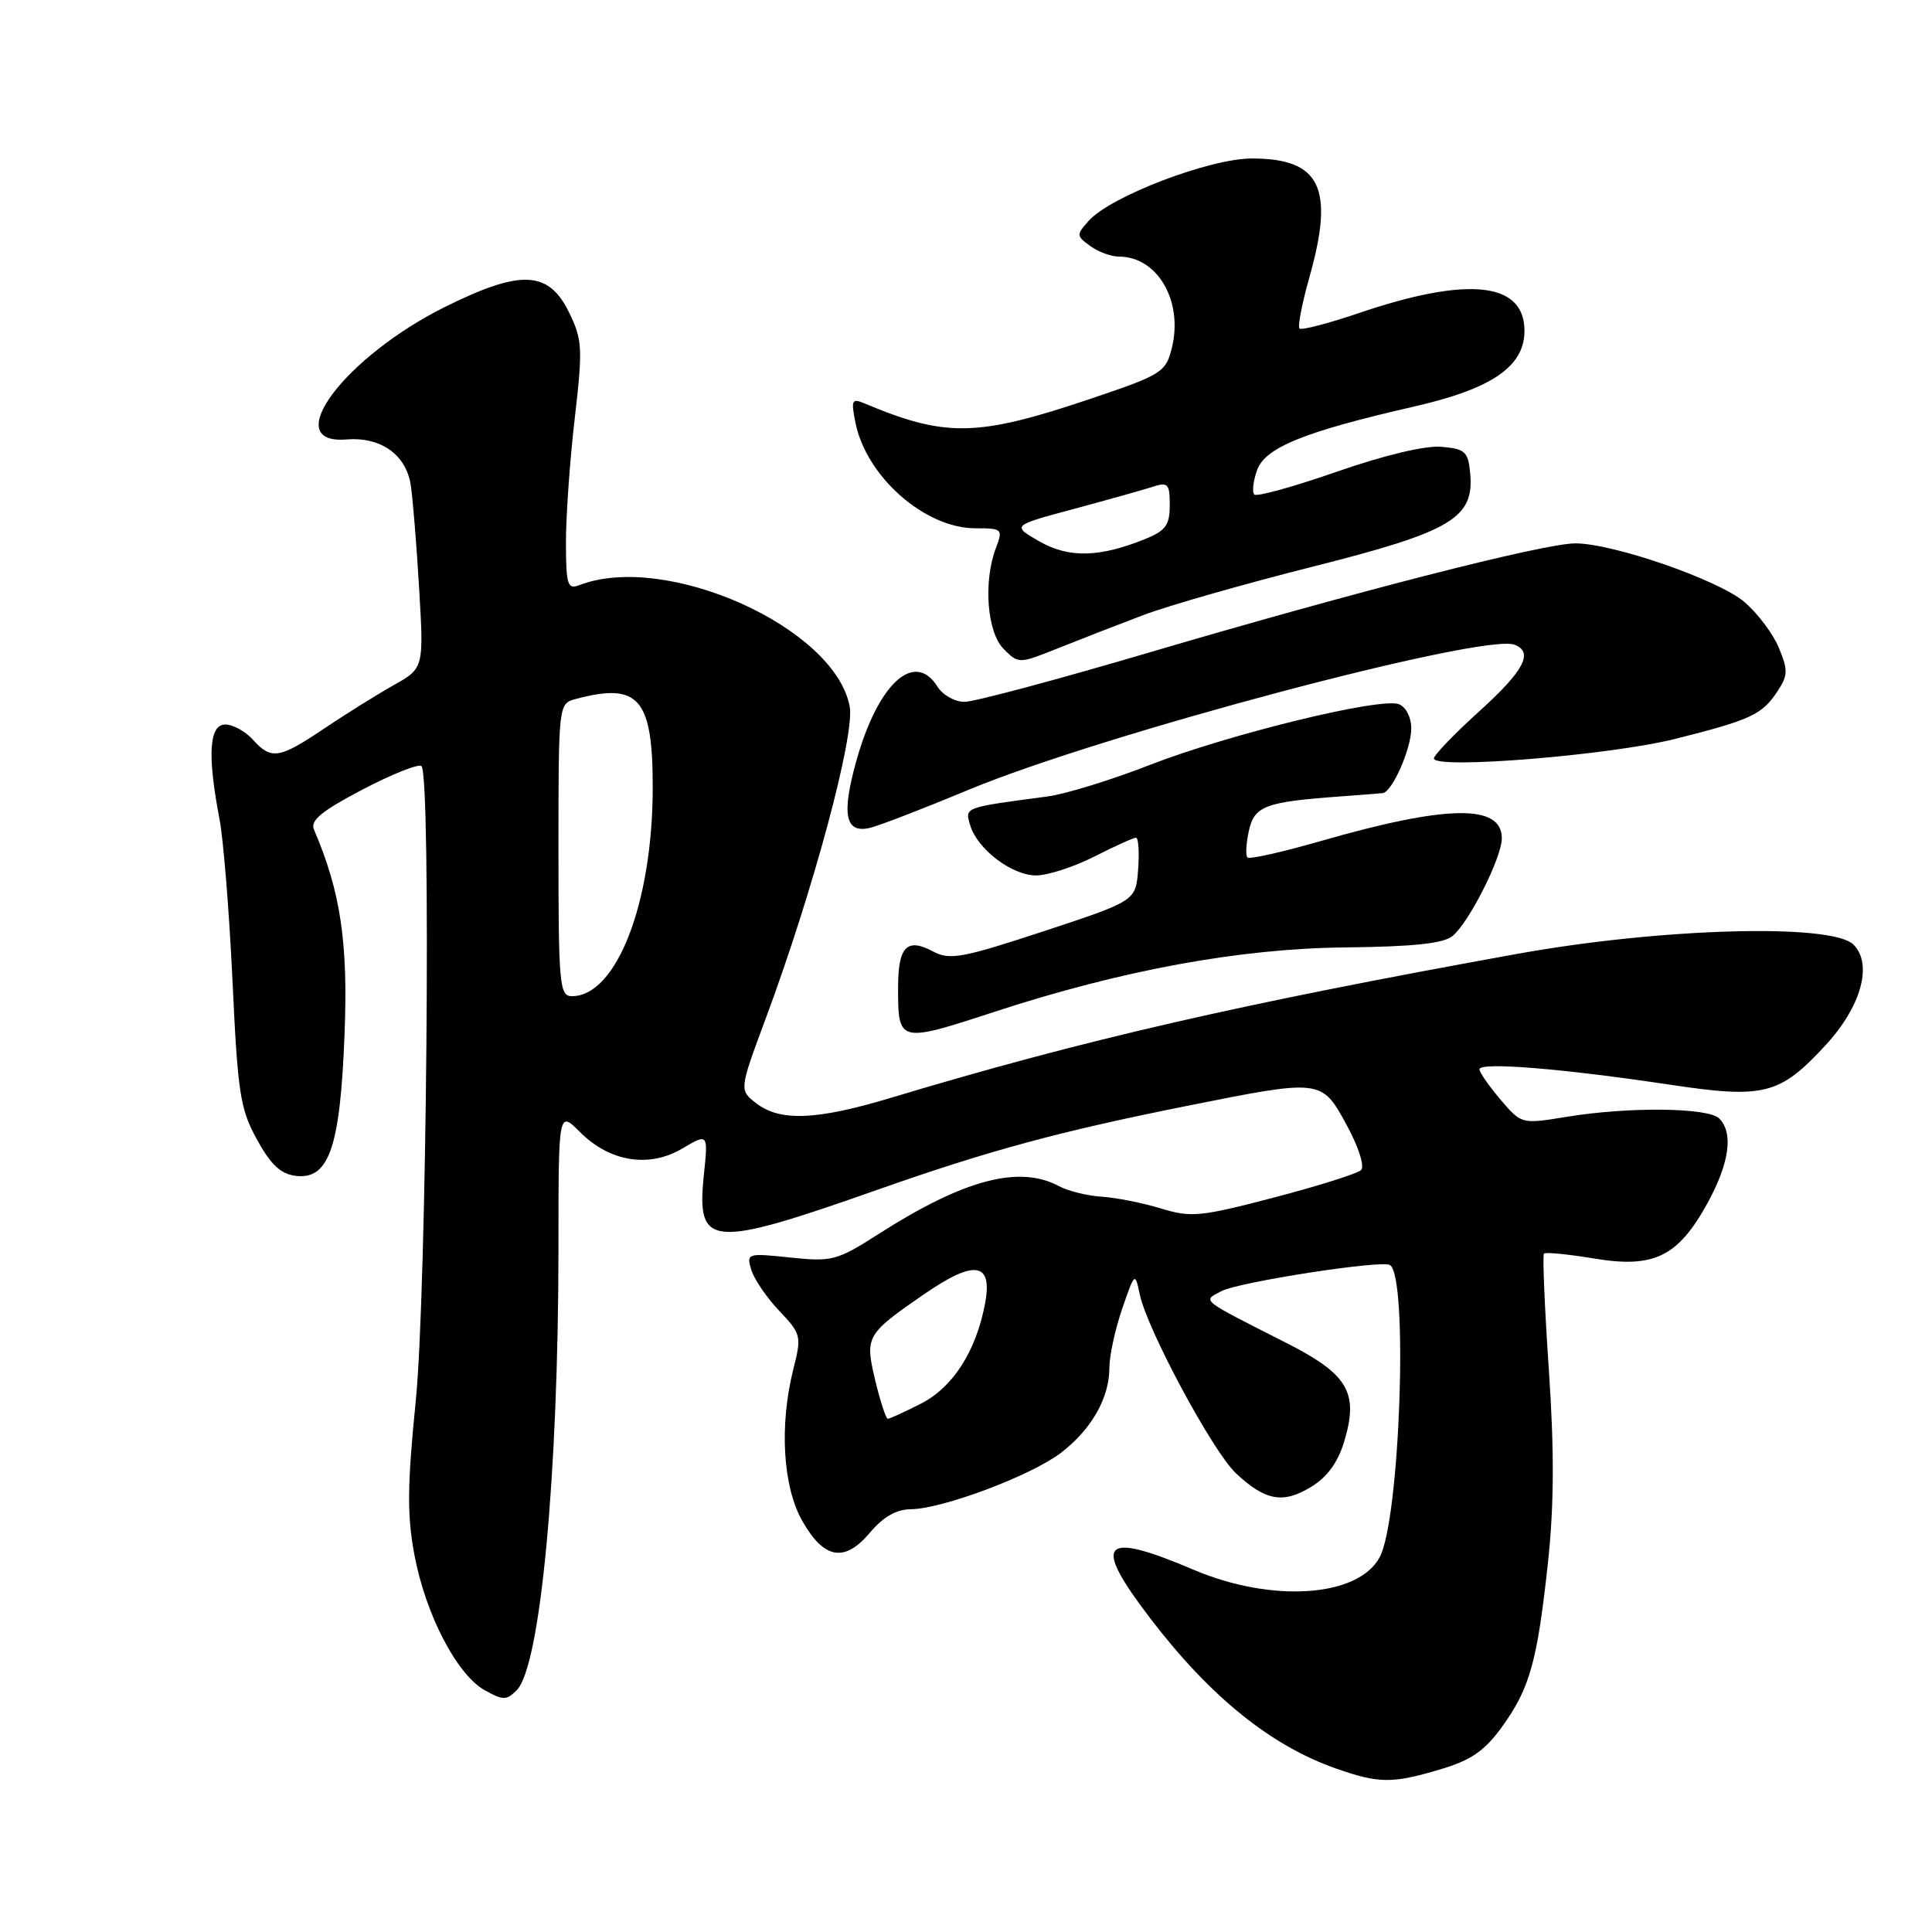 <?xml version="1.0" encoding="UTF-8" standalone="no"?>
<!DOCTYPE svg PUBLIC "-//W3C//DTD SVG 1.1//EN" "http://www.w3.org/Graphics/SVG/1.1/DTD/svg11.dtd" >
<svg xmlns="http://www.w3.org/2000/svg" xmlns:xlink="http://www.w3.org/1999/xlink" version="1.1" viewBox="0 0 256 256">
 <g >
 <path fill="currentColor"
d=" M 190.85 234.45 C 194.92 233.24 196.70 232.02 199.02 228.82 C 202.71 223.71 203.69 220.21 205.12 207.00 C 205.92 199.49 205.96 192.22 205.23 181.50 C 204.67 173.25 204.38 166.32 204.58 166.11 C 204.79 165.89 207.77 166.19 211.23 166.76 C 219.15 168.08 222.33 166.53 226.23 159.46 C 229.16 154.12 229.72 150.12 227.80 148.20 C 226.35 146.75 215.81 146.63 207.56 147.99 C 201.61 148.96 201.61 148.96 198.85 145.73 C 197.33 143.95 196.06 142.14 196.04 141.69 C 195.99 140.69 206.95 141.58 221.16 143.71 C 233.76 145.61 235.82 145.09 241.91 138.48 C 246.63 133.36 248.18 127.75 245.59 125.16 C 242.74 122.32 220.11 122.95 201.00 126.40 C 164.08 133.07 143.56 137.79 118.07 145.46 C 108.22 148.43 103.38 148.63 100.22 146.20 C 97.94 144.44 97.94 144.44 101.45 134.99 C 107.73 118.11 113.30 97.40 112.59 93.61 C 110.62 83.13 88.24 73.09 76.75 77.54 C 75.20 78.14 75.00 77.50 74.99 71.86 C 74.99 68.36 75.51 60.96 76.16 55.41 C 77.23 46.13 77.17 45.02 75.41 41.41 C 72.70 35.86 69.06 35.68 59.12 40.59 C 45.68 47.23 36.89 58.95 45.89 58.23 C 50.44 57.86 53.79 60.22 54.42 64.24 C 54.70 66.03 55.20 72.23 55.54 78.02 C 56.16 88.54 56.16 88.54 52.11 90.82 C 49.89 92.07 45.76 94.65 42.93 96.55 C 36.98 100.55 35.95 100.71 33.50 98.00 C 32.50 96.90 30.86 96.00 29.85 96.00 C 27.71 96.00 27.46 100.06 29.08 108.50 C 29.61 111.25 30.38 120.92 30.81 130.00 C 31.50 144.87 31.82 146.94 34.05 151.00 C 35.89 154.35 37.21 155.58 39.21 155.81 C 43.59 156.32 45.07 152.04 45.65 137.15 C 46.14 124.88 45.14 118.17 41.60 109.92 C 41.08 108.72 42.61 107.46 48.06 104.61 C 51.99 102.55 55.49 101.16 55.85 101.52 C 57.15 102.81 56.53 171.17 55.10 185.53 C 53.96 196.89 53.93 200.81 54.92 206.07 C 56.41 213.96 60.54 221.90 64.22 223.96 C 66.66 225.32 67.11 225.32 68.47 223.96 C 71.60 220.83 73.99 195.46 74.00 165.33 C 74.00 147.15 74.00 147.15 76.85 150.00 C 80.80 153.96 85.99 154.79 90.40 152.19 C 93.84 150.16 93.84 150.16 93.26 155.73 C 92.28 165.30 94.08 165.46 116.16 157.69 C 130.99 152.46 140.33 149.93 157.22 146.55 C 175.15 142.96 175.11 142.95 178.45 149.09 C 180.00 151.92 180.84 154.56 180.36 155.03 C 179.89 155.50 174.70 157.14 168.84 158.67 C 159.08 161.23 157.81 161.35 153.84 160.13 C 151.45 159.40 147.93 158.70 146.00 158.57 C 144.07 158.45 141.52 157.82 140.32 157.17 C 135.04 154.34 127.70 156.29 116.39 163.53 C 110.91 167.03 110.26 167.21 104.73 166.63 C 99.01 166.03 98.89 166.07 99.55 168.26 C 99.92 169.49 101.58 171.93 103.25 173.69 C 106.16 176.75 106.23 177.04 105.13 181.38 C 103.25 188.85 103.72 196.95 106.29 201.50 C 109.19 206.62 111.91 207.09 115.30 203.05 C 117.03 201.00 118.79 199.99 120.69 199.98 C 124.85 199.95 136.60 195.54 140.55 192.53 C 144.61 189.44 147.00 185.24 147.00 181.23 C 147.00 179.65 147.76 176.14 148.69 173.43 C 150.37 168.56 150.40 168.54 151.02 171.50 C 151.99 176.14 160.70 192.34 163.76 195.21 C 167.65 198.86 170.00 199.29 173.70 197.04 C 175.88 195.71 177.28 193.79 178.12 190.99 C 180.06 184.52 178.64 182.11 170.48 177.96 C 158.85 172.06 159.32 172.43 161.83 171.09 C 164.10 169.88 183.03 166.94 184.17 167.62 C 186.63 169.09 185.51 201.31 182.82 206.33 C 179.98 211.65 168.55 212.42 158.16 208.00 C 145.91 202.79 144.63 204.27 152.50 214.55 C 160.40 224.86 168.42 231.33 177.06 234.35 C 182.72 236.33 184.47 236.35 190.85 234.45 Z  M 131.84 134.05 C 148.67 128.55 164.24 125.69 178.15 125.54 C 187.32 125.44 191.27 125.02 192.48 124.02 C 194.68 122.19 199.00 113.61 199.00 111.07 C 199.00 106.52 191.74 106.63 174.98 111.45 C 169.91 112.91 165.55 113.89 165.29 113.62 C 165.03 113.36 165.11 111.78 165.48 110.10 C 166.20 106.80 167.63 106.26 177.50 105.54 C 180.25 105.34 182.83 105.14 183.22 105.09 C 184.48 104.94 187.00 99.21 187.00 96.52 C 187.00 95.05 186.29 93.67 185.36 93.31 C 182.93 92.37 162.73 97.31 152.30 101.38 C 147.28 103.34 141.22 105.21 138.84 105.53 C 127.68 107.01 127.85 106.95 128.54 109.30 C 129.45 112.48 134.05 115.99 137.28 116.00 C 138.81 116.00 142.29 114.88 145.00 113.50 C 147.71 112.12 150.20 111.00 150.52 111.00 C 150.85 111.00 150.98 112.88 150.81 115.19 C 150.50 119.37 150.50 119.37 138.31 123.39 C 127.49 126.95 125.84 127.25 123.65 126.08 C 120.16 124.21 119.00 125.42 119.00 130.89 C 119.00 138.20 119.09 138.22 131.84 134.05 Z  M 128.28 104.68 C 145.82 97.35 196.58 83.86 200.69 85.43 C 203.25 86.42 201.93 88.90 196.00 94.26 C 192.70 97.25 190.00 100.06 190.00 100.50 C 190.00 101.97 213.34 100.08 222.00 97.90 C 232.04 95.38 233.50 94.69 235.55 91.56 C 236.92 89.48 236.93 88.77 235.69 85.80 C 234.91 83.93 232.84 81.20 231.10 79.73 C 227.61 76.80 213.73 72.00 208.74 72.00 C 204.58 72.00 179.59 78.40 152.17 86.49 C 140.04 90.07 129.08 93.00 127.80 93.00 C 126.53 93.00 124.92 92.10 124.23 91.00 C 121.19 86.13 116.36 90.53 113.48 100.78 C 111.48 107.92 111.99 110.47 115.26 109.70 C 116.49 109.41 122.35 107.15 128.28 104.68 Z  M 151.50 81.50 C 154.80 80.25 164.93 77.36 174.00 75.07 C 192.42 70.42 195.39 68.64 194.80 62.63 C 194.53 59.84 194.12 59.47 190.98 59.20 C 188.85 59.02 183.39 60.32 177.12 62.51 C 171.43 64.49 166.52 65.85 166.20 65.53 C 165.89 65.22 166.05 63.77 166.56 62.32 C 167.64 59.29 172.77 57.21 187.50 53.84 C 197.71 51.50 202.00 48.54 202.00 43.84 C 202.00 37.35 194.52 36.56 179.95 41.52 C 175.94 42.88 172.45 43.78 172.19 43.53 C 171.93 43.27 172.52 40.23 173.49 36.78 C 176.86 24.88 174.98 21.00 165.87 21.00 C 160.30 21.00 147.24 25.98 144.31 29.21 C 142.60 31.10 142.60 31.24 144.45 32.59 C 145.51 33.37 147.23 34.00 148.26 34.00 C 153.40 34.00 156.83 39.95 155.26 46.17 C 154.46 49.33 153.92 49.67 144.50 52.84 C 129.51 57.90 125.33 57.98 114.59 53.47 C 112.87 52.74 112.75 52.99 113.35 56.00 C 114.78 63.15 122.53 69.99 129.23 70.00 C 132.81 70.00 132.91 70.10 131.98 72.57 C 130.27 77.04 130.78 83.78 132.99 85.99 C 134.98 87.98 134.99 87.98 140.24 85.88 C 143.13 84.72 148.20 82.75 151.50 81.50 Z  M 115.99 182.98 C 114.58 177.08 114.73 176.81 122.49 171.46 C 129.16 166.87 131.55 167.24 130.53 172.71 C 129.34 179.04 126.28 183.82 122.03 185.99 C 119.86 187.09 117.88 188.00 117.64 188.00 C 117.40 188.00 116.66 185.74 115.99 182.98 Z  M 74.00 112.62 C 74.00 93.36 74.01 93.23 76.25 92.63 C 84.65 90.38 86.50 92.50 86.49 104.40 C 86.47 119.67 81.69 132.00 75.78 132.00 C 74.14 132.00 74.00 130.52 74.00 112.62 Z  M 137.71 71.73 C 134.07 69.64 134.07 69.64 142.28 67.44 C 146.80 66.22 151.51 64.90 152.75 64.50 C 154.76 63.84 155.00 64.10 155.00 66.93 C 155.00 69.57 154.46 70.32 151.75 71.42 C 145.66 73.88 141.64 73.97 137.71 71.73 Z "/>
</g>
</svg>